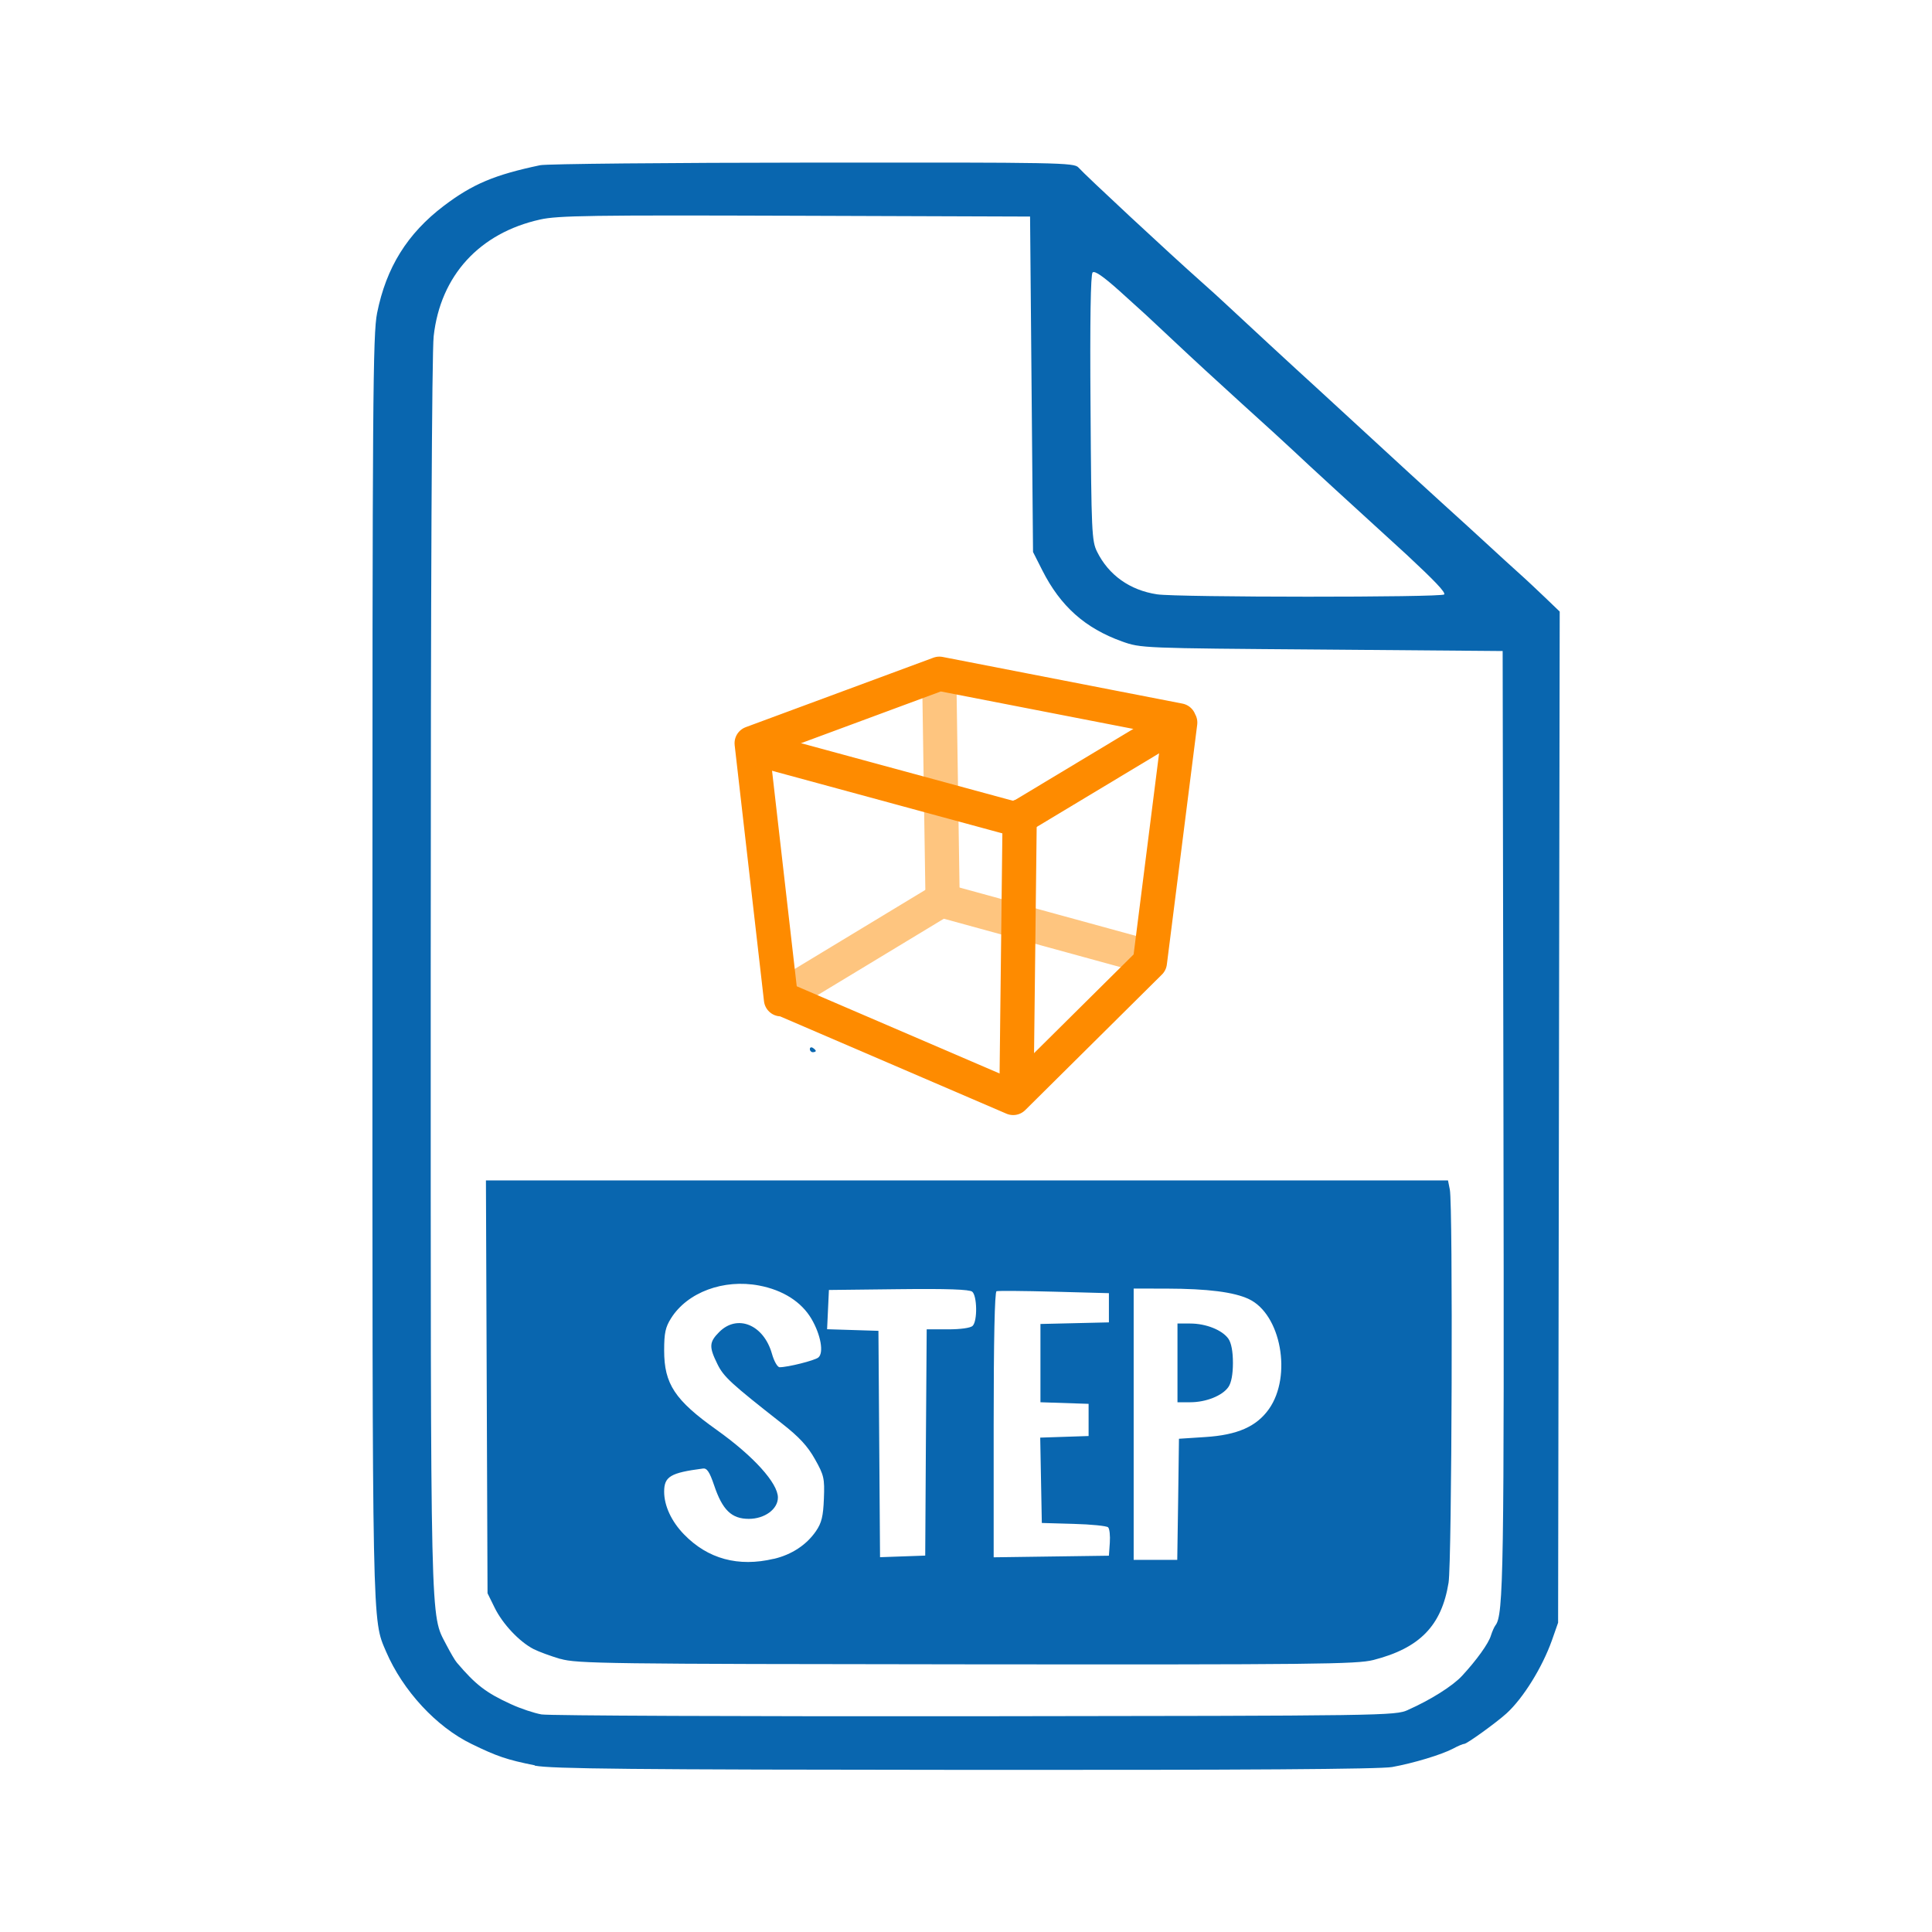 <?xml version="1.0" encoding="UTF-8" standalone="no"?>
<!-- Created with Inkscape (http://www.inkscape.org/) -->

<svg
   width="64"
   height="64"
   viewBox="0 0 16.933 16.933"
   version="1.1"
   id="svg1"
   xml:space="preserve"
   inkscape:version="1.3 (0e150ed6c4, 2023-07-21)"
   sodipodi:docname="icon_step.svg"
   xmlns:inkscape="http://www.inkscape.org/namespaces/inkscape"
   xmlns:sodipodi="http://sodipodi.sourceforge.net/DTD/sodipodi-0.dtd"
   xmlns="http://www.w3.org/2000/svg"
   xmlns:svg="http://www.w3.org/2000/svg"><sodipodi:namedview
     id="namedview1"
     pagecolor="#ffffff"
     bordercolor="#000000"
     borderopacity="0.25"
     inkscape:showpageshadow="2"
     inkscape:pageopacity="0.0"
     inkscape:pagecheckerboard="0"
     inkscape:deskcolor="#d1d1d1"
     inkscape:document-units="mm"
     inkscape:zoom="12.802083"
     inkscape:cx="32.026037"
     inkscape:cy="35.502034"
     inkscape:window-width="2560"
     inkscape:window-height="1506"
     inkscape:window-x="-11"
     inkscape:window-y="-11"
     inkscape:window-maximized="1"
     inkscape:current-layer="layer1" /><defs
     id="defs1" /><g
     inkscape:label="Layer 1"
     inkscape:groupmode="layer"
     id="layer1"><path
       style="fill:#000000"
       id="path1"
       d="" /><path
       style="fill:#000000"
       id="path4"
       d="" /><path
       style="fill:#000000"
       id="path3"
       d="" /><path
       style="fill:#000000"
       id="path5"
       d="" /><g
       id="g17"><path
         style="fill:#0966af;fill-opacity:1;stroke-width:1"
         d="M 4.686,15.472 C 4.445,15.424 4.354,15.393 4.133,15.285 3.825,15.136 3.531,14.818 3.384,14.476 3.261,14.188 3.264,14.342 3.264,8.458 3.264,3.487 3.268,2.93 3.305,2.744 3.385,2.344 3.57,2.047 3.89,1.804 4.142,1.613 4.335,1.532 4.734,1.448 c 0.056,-0.012 1.132,-0.022 2.39,-0.023 2.163,-0.002 2.29,4.828e-4 2.328,0.043 0.059,0.067 0.792,0.749 1.084,1.008 0.069,0.061 0.157,0.141 0.194,0.176 0.118,0.111 0.671,0.622 0.804,0.742 0.07,0.064 0.289,0.265 0.486,0.447 0.197,0.182 0.473,0.435 0.613,0.562 0.14,0.127 0.324,0.294 0.409,0.373 0.085,0.078 0.204,0.188 0.266,0.243 0.062,0.055 0.168,0.155 0.237,0.221 l 0.125,0.12 -0.007,4.431 -0.007,4.431 -0.054,0.154 c -0.085,0.239 -0.252,0.508 -0.398,0.641 -0.088,0.08 -0.347,0.267 -0.37,0.267 -0.011,3.9e-5 -0.055,0.018 -0.097,0.041 -0.102,0.054 -0.348,0.128 -0.535,0.162 -0.103,0.019 -1.299,0.027 -3.745,0.025 -2.921,-0.002 -3.626,-0.009 -3.769,-0.037 z M 12.339,14.987 c 0.197,-0.087 0.393,-0.21 0.475,-0.299 0.126,-0.136 0.233,-0.284 0.253,-0.353 0.011,-0.035 0.029,-0.076 0.04,-0.09 0.071,-0.09 0.077,-0.455 0.07,-4.448 l -0.007,-4.091 -1.585,-0.013 C 10.007,5.681 10,5.681 9.834,5.622 9.511,5.506 9.295,5.314 9.136,5 l -0.082,-0.162 -0.013,-1.47 -0.013,-1.47 -2.058,-0.007 C 5.185,1.885 4.889,1.889 4.734,1.924 4.202,2.042 3.86,2.416 3.801,2.946 c -0.016,0.147 -0.026,2.165 -0.026,5.599 -7.87e-5,5.814 -0.005,5.596 0.136,5.869 0.036,0.069 0.077,0.14 0.093,0.158 0.165,0.194 0.255,0.264 0.474,0.364 0.084,0.039 0.205,0.079 0.268,0.09 0.063,0.011 1.772,0.018 3.797,0.016 3.616,-0.004 3.684,-0.005 3.797,-0.055 z M 4.912,14.54 c -0.085,-0.025 -0.191,-0.064 -0.236,-0.087 -0.124,-0.064 -0.27,-0.219 -0.34,-0.361 l -0.063,-0.128 -0.007,-1.809 -0.007,-1.809 H 8.475 12.691 l 0.016,0.08 c 0.028,0.138 0.018,3.268 -0.011,3.445 -0.061,0.378 -0.253,0.574 -0.659,0.678 -0.145,0.037 -0.51,0.041 -3.566,0.038 -3.159,-0.003 -3.416,-0.006 -3.559,-0.048 z m 1.869,-0.877 c 0.158,-0.037 0.288,-0.123 0.371,-0.244 0.049,-0.072 0.063,-0.129 0.069,-0.284 0.007,-0.179 0.001,-0.205 -0.079,-0.347 -0.064,-0.114 -0.138,-0.194 -0.289,-0.312 -0.446,-0.35 -0.51,-0.408 -0.565,-0.52 -0.075,-0.152 -0.073,-0.193 0.016,-0.282 0.159,-0.159 0.39,-0.064 0.462,0.192 0.018,0.064 0.048,0.117 0.067,0.117 0.073,0 0.307,-0.059 0.339,-0.085 0.05,-0.04 0.022,-0.199 -0.06,-0.339 -0.088,-0.149 -0.249,-0.252 -0.459,-0.292 -0.311,-0.059 -0.628,0.059 -0.771,0.286 -0.05,0.079 -0.061,0.13 -0.061,0.283 0,0.293 0.093,0.435 0.46,0.696 0.323,0.23 0.537,0.467 0.537,0.593 0,0.102 -0.116,0.187 -0.255,0.187 -0.151,0 -0.231,-0.077 -0.304,-0.294 -0.04,-0.118 -0.063,-0.152 -0.098,-0.147 -0.285,0.037 -0.34,0.07 -0.34,0.203 0,0.123 0.064,0.261 0.174,0.374 0.208,0.215 0.476,0.288 0.787,0.214 z m 3.545,-0.523 0.007,-0.53 0.23,-0.015 c 0.283,-0.018 0.45,-0.092 0.559,-0.246 0.204,-0.29 0.105,-0.83 -0.176,-0.963 -0.131,-0.062 -0.36,-0.091 -0.722,-0.092 l -0.288,-3.54e-4 v 1.189 1.189 h 0.191 0.191 z m -0.006,-1.195 v -0.345 h 0.112 c 0.138,0 0.28,0.057 0.334,0.133 0.026,0.037 0.04,0.113 0.04,0.212 0,0.099 -0.014,0.175 -0.04,0.212 -0.053,0.076 -0.196,0.133 -0.334,0.133 h -0.112 z m -2.205,0.697 0.007,-0.991 h 0.186 c 0.111,0 0.199,-0.012 0.217,-0.031 0.043,-0.043 0.039,-0.263 -0.004,-0.299 -0.025,-0.02 -0.217,-0.027 -0.646,-0.022 l -0.61,0.007 -0.008,0.172 -0.008,0.172 0.225,0.007 0.225,0.007 0.007,0.992 0.007,0.992 0.198,-0.007 0.198,-0.007 z m 1.612,0.879 c 0.004,-0.062 -0.002,-0.122 -0.015,-0.135 -0.012,-0.012 -0.148,-0.026 -0.302,-0.03 l -0.279,-0.008 -0.007,-0.374 -0.007,-0.374 0.212,-0.007 0.212,-0.007 v -0.141 -0.141 l -0.211,-0.007 -0.211,-0.007 v -0.343 -0.343 l 0.3,-0.007 0.3,-0.007 v -0.128 -0.128 l -0.48,-0.013 c -0.264,-0.007 -0.491,-0.009 -0.505,-0.004 -0.016,0.005 -0.025,0.43 -0.025,1.17 v 1.162 l 0.505,-0.007 0.505,-0.007 z M 7.098,9.195 c 0,-0.015 0.012,-0.02 0.026,-0.011 0.014,0.009 0.026,0.021 0.026,0.027 0,0.006 -0.012,0.011 -0.026,0.011 -0.014,0 -0.026,-0.012 -0.026,-0.027 z M 12.658,5.21 C 12.67,5.191 12.577,5.093 12.329,4.862 12.29,4.826 12.019,4.578 11.701,4.288 11.555,4.154 11.393,4.005 11.341,3.955 11.289,3.906 11.082,3.716 10.88,3.534 10.678,3.351 10.422,3.115 10.31,3.009 10.027,2.743 10.047,2.762 9.813,2.551 9.669,2.422 9.594,2.37 9.576,2.388 c -0.017,0.017 -0.024,0.417 -0.018,1.187 0.007,1.088 0.011,1.167 0.057,1.26 0.102,0.206 0.288,0.338 0.526,0.374 0.178,0.027 2.5,0.028 2.517,8.716e-4 z"
         id="path2" /><g
         id="g16"
         transform="translate(-1.02,-2.668)"><path
           style="fill:#fdc47f;fill-opacity:1;stroke:#fec57f;stroke-width:0.3;stroke-linecap:round;stroke-linejoin:round;stroke-dasharray:none;stroke-opacity:1"
           d="m 9.282,10.551 -1.398,0.846"
           id="path16"
           sodipodi:nodetypes="cc" /><path
           style="fill:#fdc47f;fill-opacity:1;stroke:#fec57f;stroke-width:0.3;stroke-linecap:round;stroke-linejoin:round;stroke-dasharray:none;stroke-opacity:1"
           d="M 9.252,8.605 9.281,10.526"
           id="path16-5"
           sodipodi:nodetypes="cc" /><path
           style="fill:none;fill-opacity:1;stroke:#fec57f;stroke-width:0.3;stroke-linecap:round;stroke-linejoin:round;stroke-dasharray:none;stroke-opacity:1"
           d="M 11.081,11.055 9.261,10.556"
           id="path16-3-9"
           sodipodi:nodetypes="cc" /><path
           style="fill:none;fill-opacity:1;stroke:#fe8b00;stroke-width:0.3;stroke-linecap:round;stroke-linejoin:round;stroke-dasharray:none;stroke-opacity:1"
           d="M 7.865,11.426 7.608,9.182 9.253,8.573 11.355,8.982 M 7.865,11.416 9.9,12.291 11.098,11.103 11.364,9.001"
           id="path13"
           sodipodi:nodetypes="cccccccc" /><path
           style="fill:none;fill-opacity:1;stroke:#fe8b00;stroke-width:0.3;stroke-linecap:round;stroke-linejoin:round;stroke-dasharray:none;stroke-opacity:1"
           d="M 9.954,9.857 7.643,9.229"
           id="path16-3"
           sodipodi:nodetypes="cc" /><path
           style="fill:#fdc47f;fill-opacity:1;stroke:#fe8b00;stroke-width:0.3;stroke-linecap:round;stroke-linejoin:round;stroke-dasharray:none;stroke-opacity:1"
           d="M 9.929,12.24 9.957,9.824"
           id="path16-3-15"
           sodipodi:nodetypes="cc" /><path
           style="fill:#fdc47f;fill-opacity:1;stroke:#fe8b00;stroke-width:0.3;stroke-linecap:round;stroke-linejoin:round;stroke-dasharray:none;stroke-opacity:1"
           d="M 11.346,8.995 9.986,9.813"
           id="path16-3-15-8"
           sodipodi:nodetypes="cc" /></g></g></g></svg>
